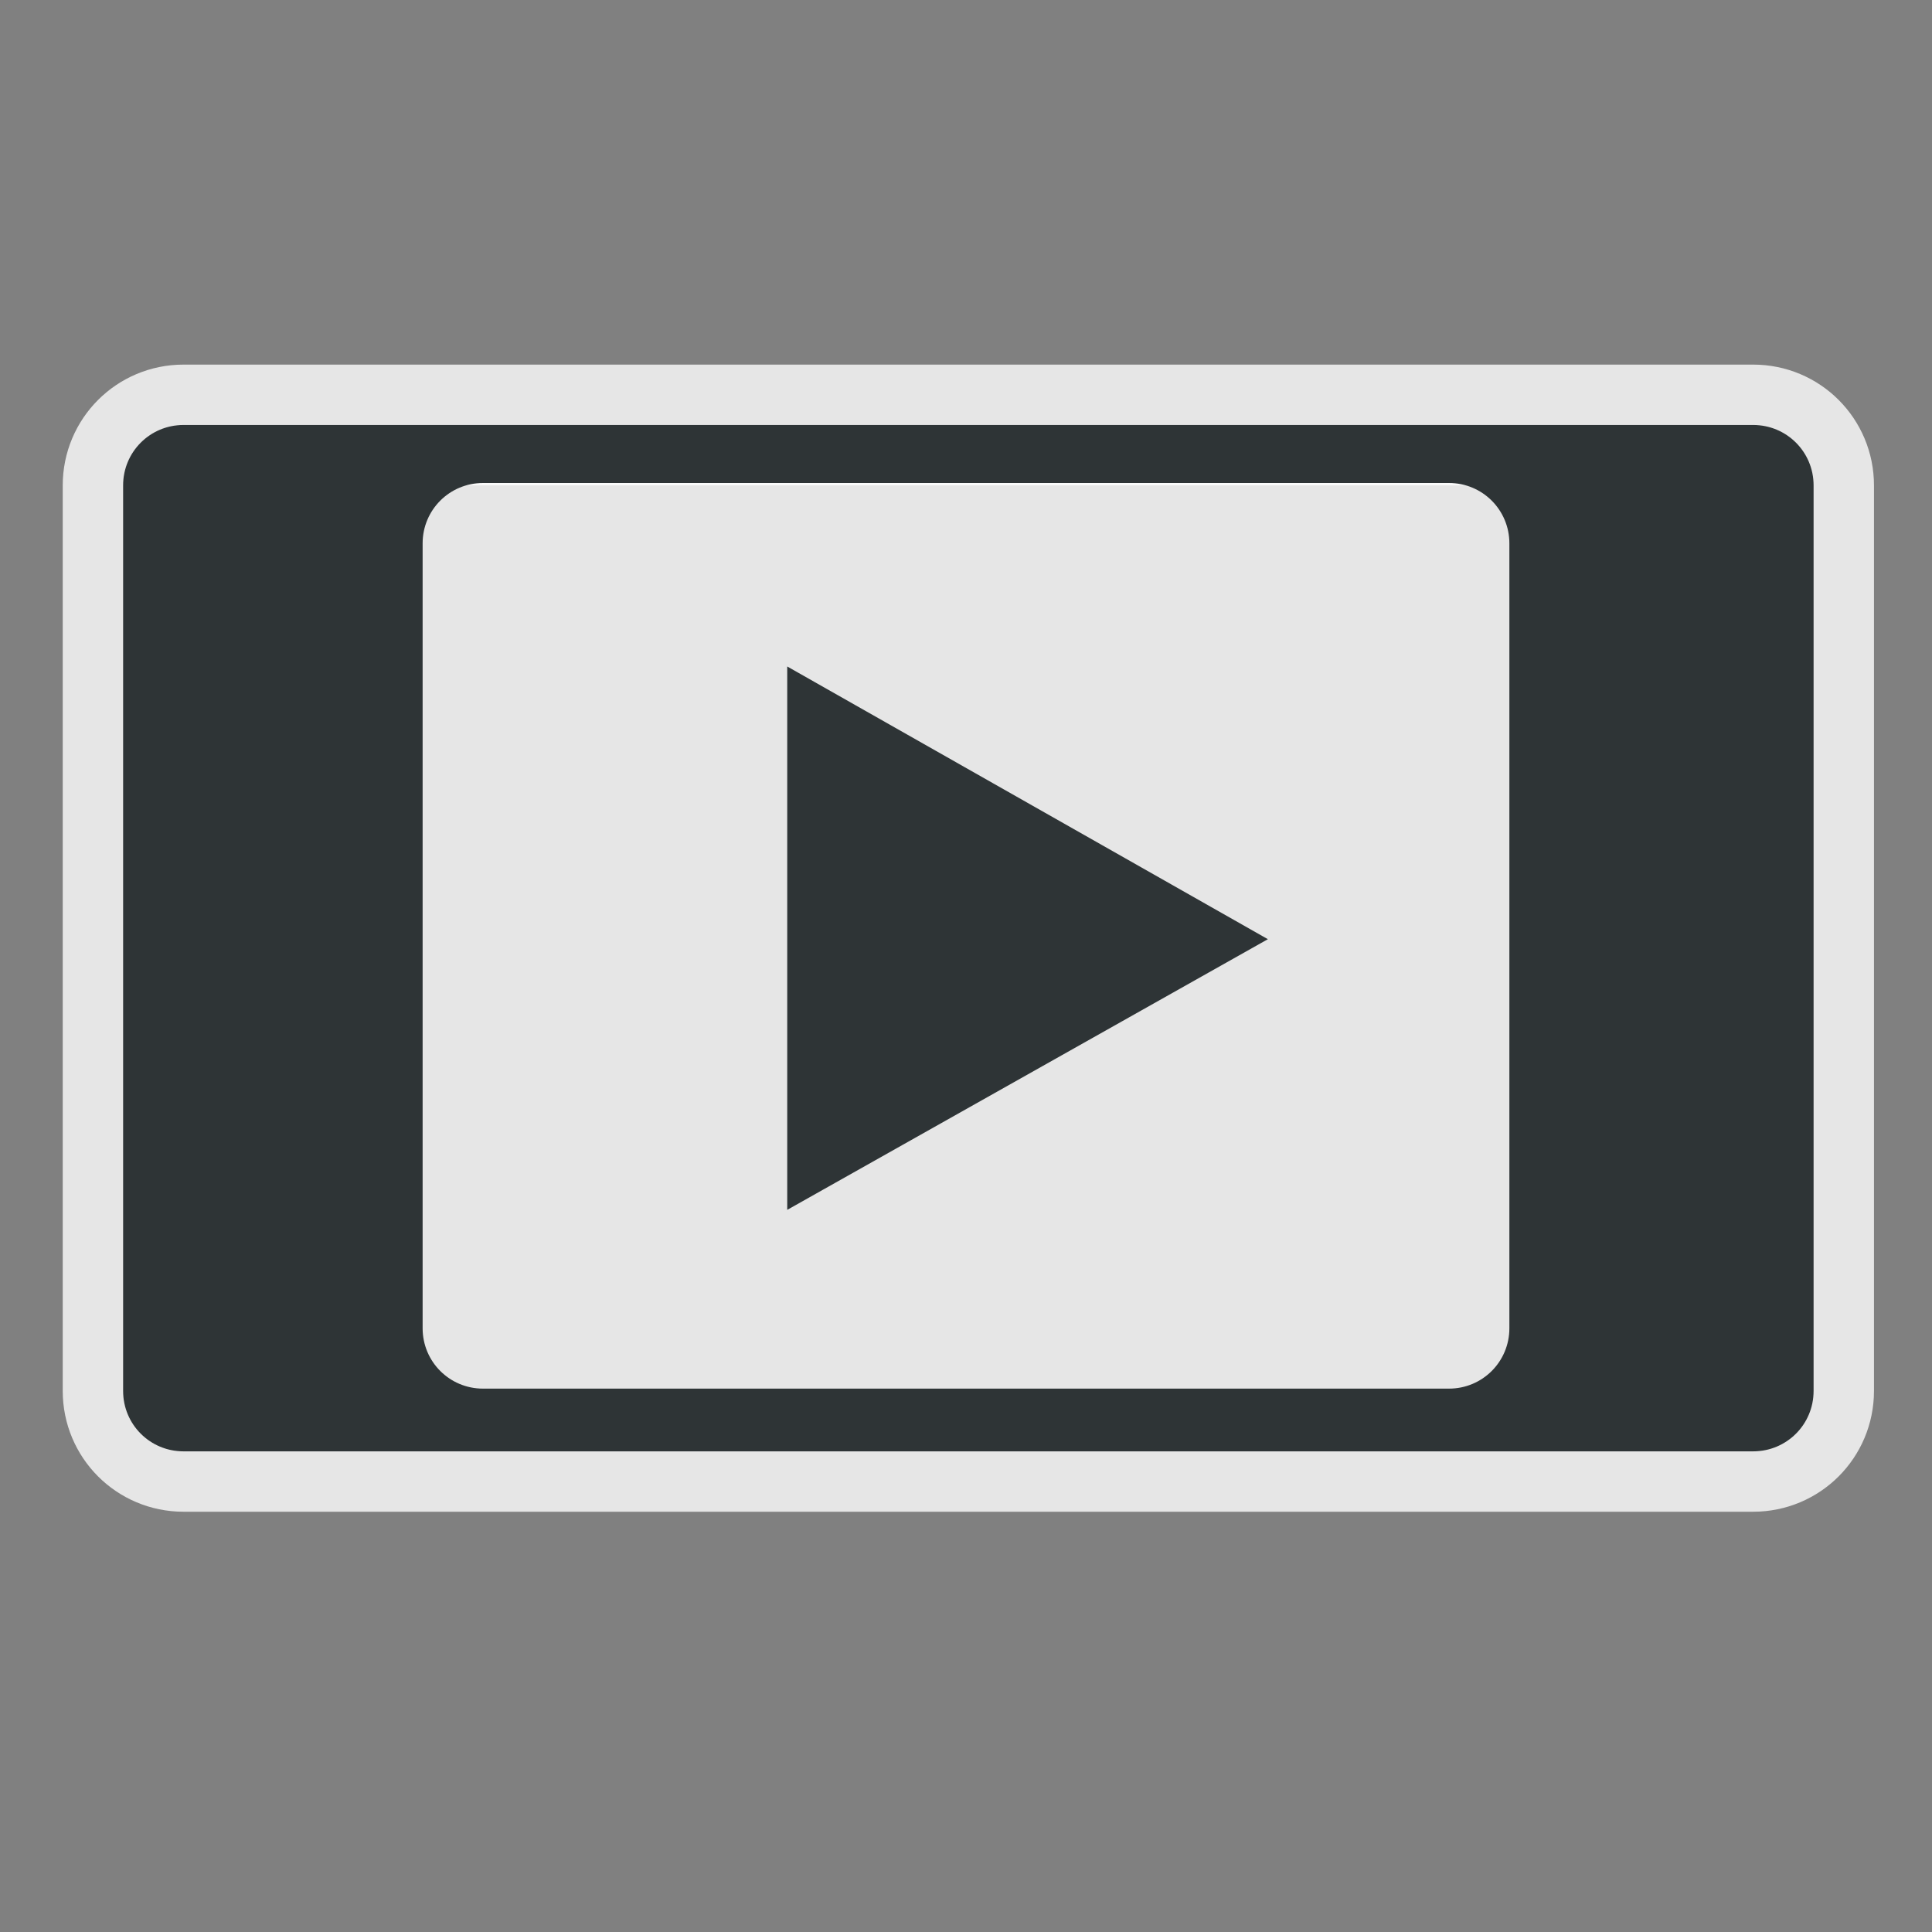 <?xml version="1.0" encoding="UTF-8" standalone="no"?>
<!-- Created with Inkscape (http://www.inkscape.org/) -->

<svg
   xmlns:dc="http://purl.org/dc/elements/1.1/"
   xmlns:cc="http://creativecommons.org/ns#"
   xmlns:rdf="http://www.w3.org/1999/02/22-rdf-syntax-ns#"
   xmlns:svg="http://www.w3.org/2000/svg"
   xmlns="http://www.w3.org/2000/svg"
   xmlns:xlink="http://www.w3.org/1999/xlink"
   xmlns:sodipodi="http://sodipodi.sourceforge.net/DTD/sodipodi-0.dtd"
   xmlns:inkscape="http://www.inkscape.org/namespaces/inkscape"
   id="svg3275"
   height="32"
   width="32"
   version="1.0"
   inkscape:version="0.48.3.1 r9886"
   sodipodi:docname="emblem-videos.svg">
  <rect width="100%" height="100%" fill="#808080" stroke="none"/>
  <sodipodi:namedview
     pagecolor="#ffffff"
     bordercolor="#666666"
     borderopacity="1"
     objecttolerance="10"
     gridtolerance="10"
     guidetolerance="10"
     inkscape:pageopacity="0"
     inkscape:pageshadow="2"
     inkscape:window-width="1280"
     inkscape:window-height="721"
     id="namedview17"
     showgrid="true"
     inkscape:zoom="13.523417"
     inkscape:cx="12.244585"
     inkscape:cy="14.180091"
     inkscape:window-x="0"
     inkscape:window-y="22"
     inkscape:window-maximized="1"
     inkscape:current-layer="svg3275"
     showguides="true"
     inkscape:guide-bbox="true">
    <inkscape:grid
       type="xygrid"
       id="grid2997"
       empspacing="5"
       visible="true"
       enabled="true"
       snapvisiblegridlinesonly="true" />
  </sodipodi:namedview>
  <defs
     id="defs3277">
    <radialGradient
       id="radialGradient2469"
       gradientUnits="userSpaceOnUse"
       cy="4.625"
       cx="62.625"
       gradientTransform="matrix(2.165,0,0,0.753,-111.56,36.518)"
       r="10.625">
      <stop
         id="stop8840"
         offset="0" />
      <stop
         id="stop8842"
         style="stop-opacity:0"
         offset="1" />
    </radialGradient>
    <linearGradient
       id="linearGradient2452"
       y2="34.225"
       gradientUnits="userSpaceOnUse"
       x2="24.104"
       gradientTransform="matrix(1.845,0,0,1.834,-20.057,-17.214)"
       y1="15.181"
       x1="24.104">
      <stop
         id="stop2266"
         style="stop-color:#d7e866"
         offset="0" />
      <stop
         id="stop2268"
         style="stop-color:#8cab2a"
         offset="1" />
    </linearGradient>
    <linearGradient
       id="linearGradient3269"
       y2="45"
       gradientUnits="userSpaceOnUse"
       x2="24"
       y1="5"
       x1="24">
      <stop
         id="stop3261"
         style="stop-color:#fff"
         offset="0" />
      <stop
         id="stop3263"
         style="stop-color:#fff;stop-opacity:0"
         offset="1" />
    </linearGradient>
    <radialGradient
       inkscape:collect="always"
       xlink:href="#linearGradient2499"
       id="radialGradient5966"
       gradientUnits="userSpaceOnUse"
       gradientTransform="matrix(1.227,0,0,0.991,-14.523,8.559)"
       cx="64.808"
       cy="1019.362"
       fx="64.808"
       fy="991.862"
       r="61.016" />
    <linearGradient
       x1="63.397"
       y1="-12.489"
       gradientTransform="matrix(2.801,0,0,2.801,-142.25,43.835)"
       x2="63.397"
       gradientUnits="userSpaceOnUse"
       y2="5.468"
       id="linearGradient2499">
      <stop
         offset="0"
         style="stop-color:#ffffff;stop-opacity:0;"
         id="stop4875" />
      <stop
         id="stop3899"
         style="stop-color:#ffffff;stop-opacity:0;"
         offset="0.705" />
      <stop
         offset="1"
         style="stop-color:#ffffff;stop-opacity:1;"
         id="stop4877" />
    </linearGradient>
  </defs>
  <path
     style="fill:#ffffff;fill-opacity:1;stroke:#ffffff;stroke-opacity:1;stroke-width:2;stroke-miterlimit:4;stroke-dasharray:none;opacity:0.8"
     d="m 3.039,7.039 c -0.554,0 -1,0.446 -1,1 l 0,15 c 0,0.554 0.446,1 1,1 l 26,0 c 0.554,0 1,-0.446 1,-1 l 0,-15 c 0,-0.554 -0.446,-1 -1,-1 z"
     id="rect3893-2"
     inkscape:connector-curvature="0"
     sodipodi:nodetypes="sssssssss" />
  <path
     style="fill:#2e3436;fill-opacity:1;stroke:none"
     d="m 13.039,11.039 0,9 L 21,15.556 z"
     id="path3868"
     inkscape:connector-curvature="0"
     sodipodi:nodetypes="cccc" />
  <path
     style="fill:#2e3436;fill-opacity:1;stroke:none"
     d="m 3.039,7.039 c -0.554,0 -1,0.446 -1,1 l 0,15 c 0,0.554 0.446,1 1,1 l 26,0 c 0.554,0 1,-0.446 1,-1 l 0,-15 c 0,-0.554 -0.446,-1 -1,-1 z M 8,8 24,8 c 0.554,0 1,0.446 1,1 l 0,13 c 0,0.554 -0.446,1 -1,1 L 8,23 C 7.446,23 7,22.554 7,22 L 7,9 c 0,-0.554 0.446,-1 1,-1 z"
     id="rect3893"
     inkscape:connector-curvature="0"
     sodipodi:nodetypes="ssssssssssssssssss" />
</svg>

